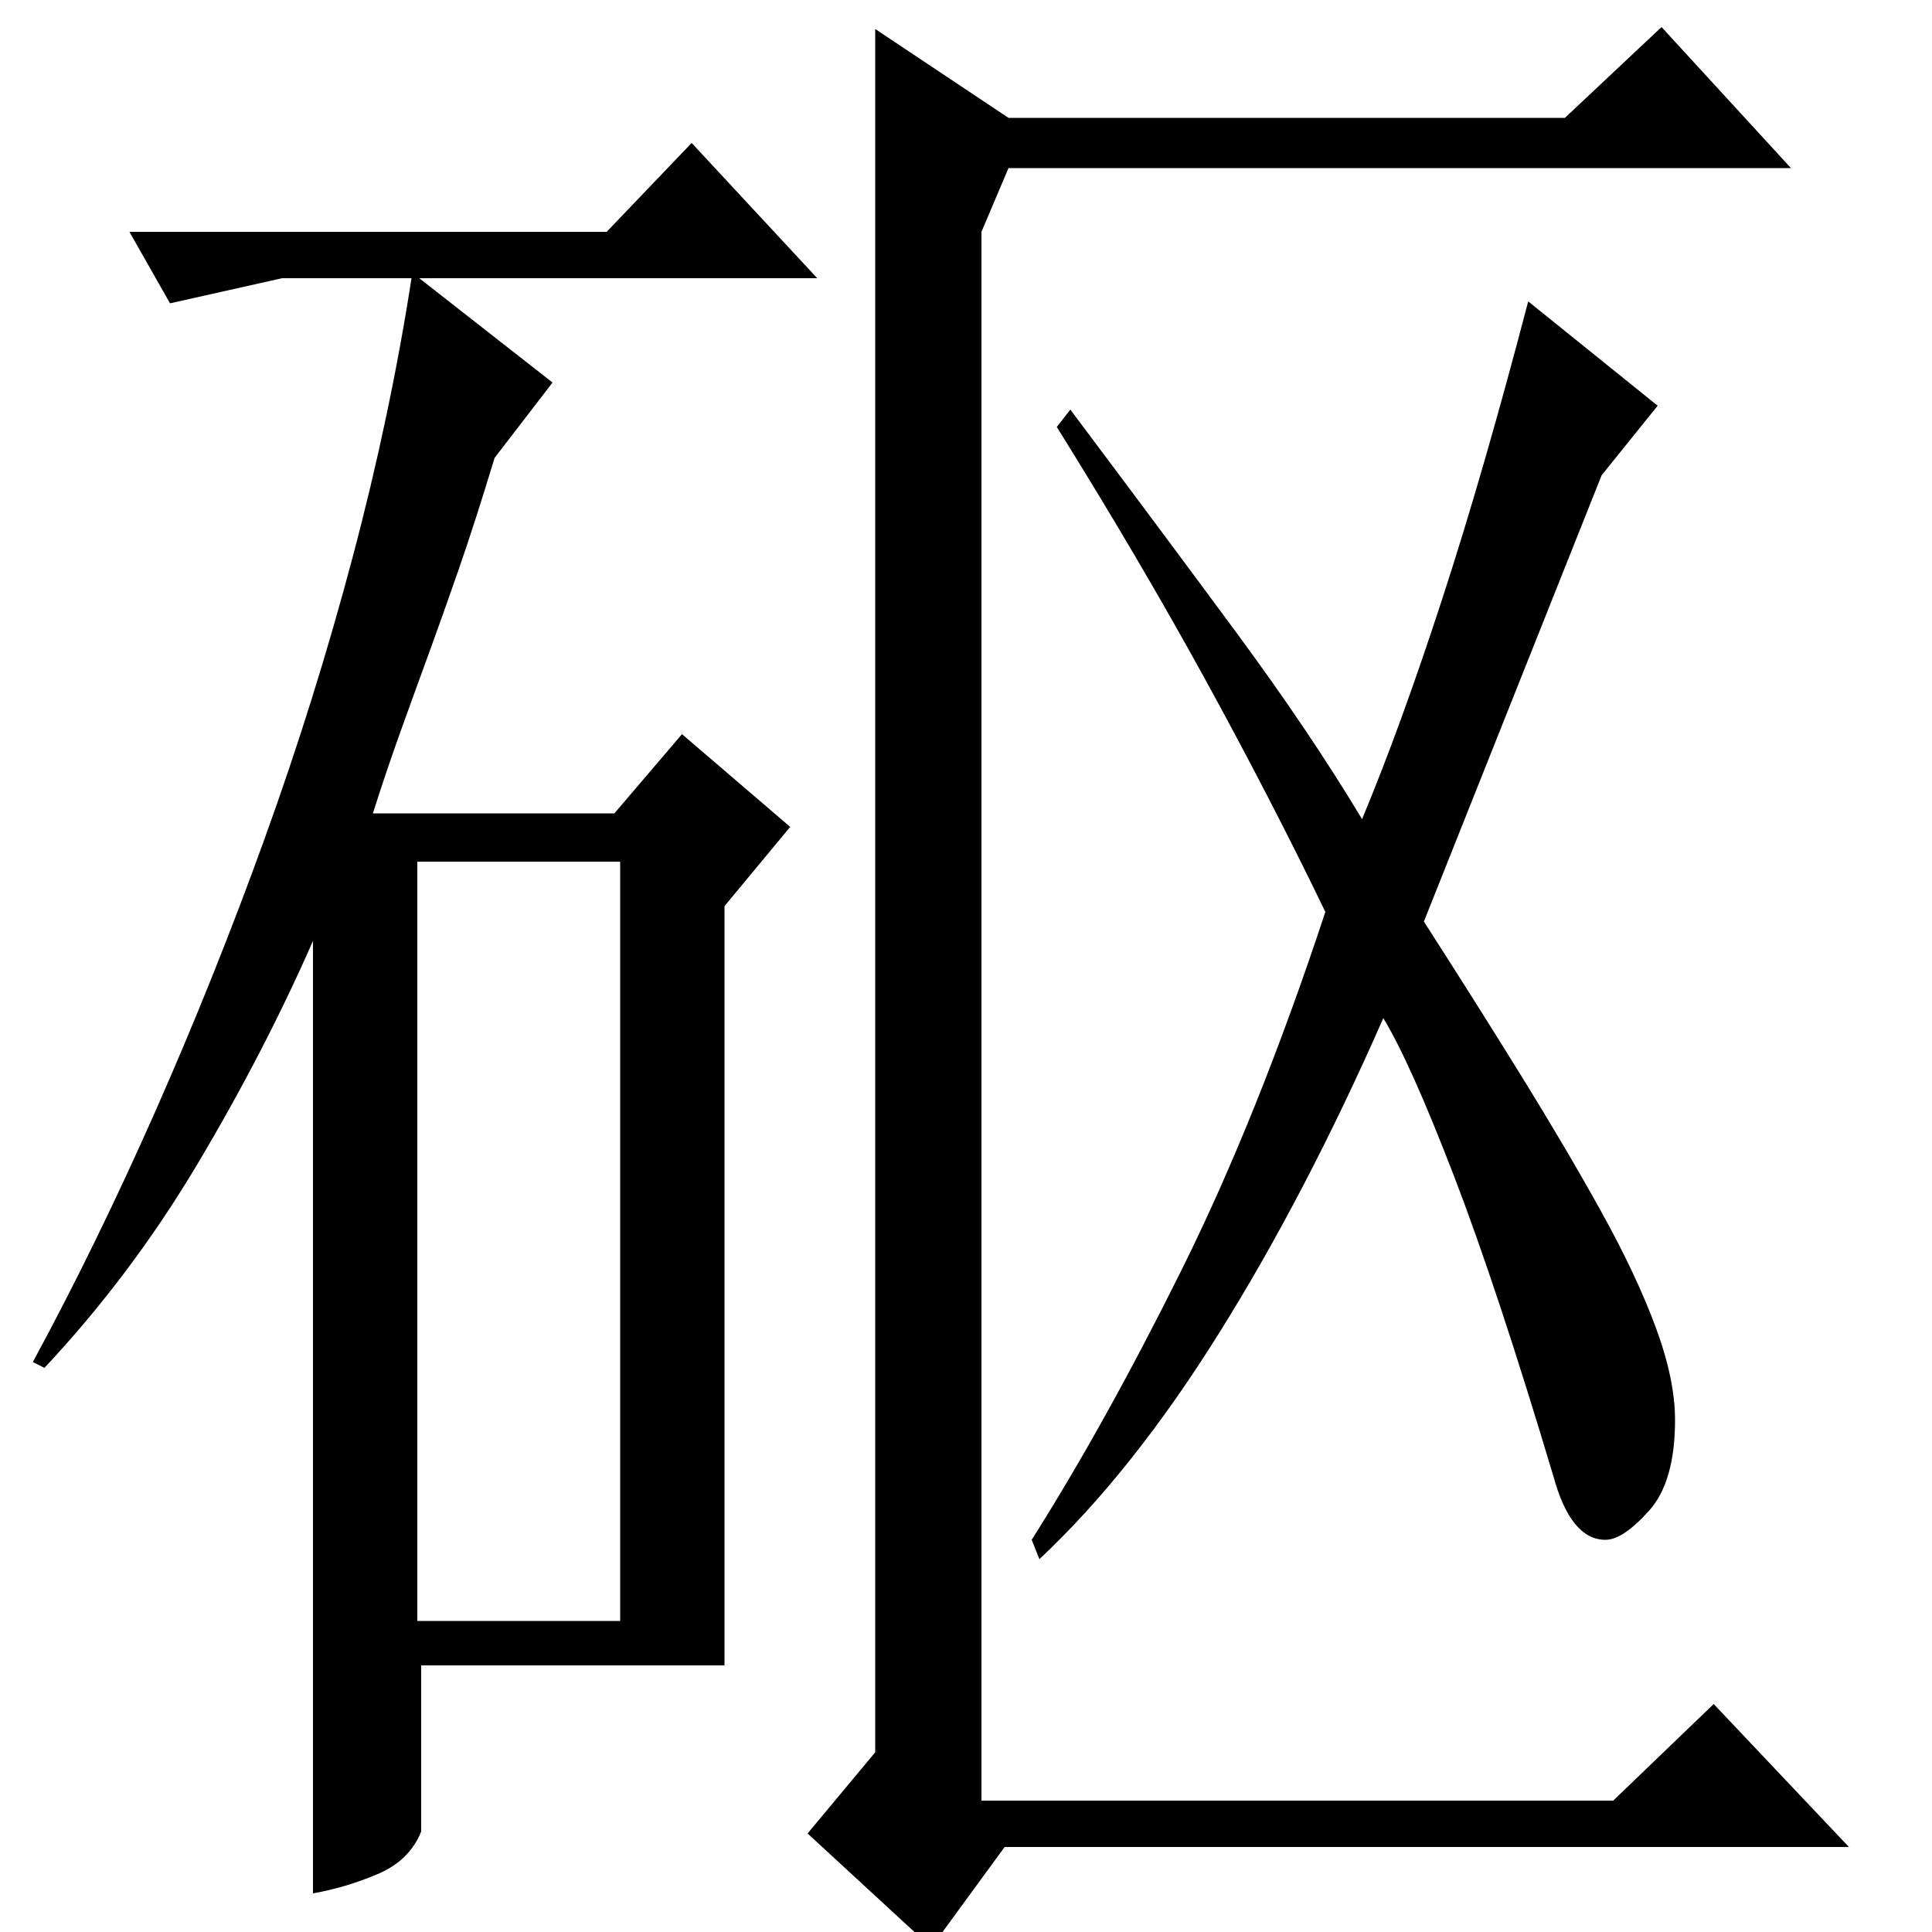 <?xml version="1.0" standalone="no"?>
<!DOCTYPE svg PUBLIC "-//W3C//DTD SVG 1.1//EN" "http://www.w3.org/Graphics/SVG/1.1/DTD/svg11.dtd" >
<svg xmlns="http://www.w3.org/2000/svg" xmlns:xlink="http://www.w3.org/1999/xlink" version="1.1" viewBox="0 -200 1000 1000">
  <g transform="matrix(1 0 0 -1 0 800)">
   <path fill="currentColor"
d="M522 939h288l50 47l67 -73h-405l-14 -33v-812h327l52 50l70 -74h-437l-38 -52l-64 59l35 42v892zM858 790l-29 -36l-92 -231q27 -42 50.5 -80t41.5 -70.5t28 -59.5t10 -48q0 -32 -13.5 -47t-22.5 -15q-18 0 -27 33q-29 97 -51.5 155.5t-36.5 81.5q-40 -91 -85 -163
t-93 -117l-4 10q38 60 77.5 139.5t74.5 185.5q-28 58 -62 120t-77 131l7 9q48 -64 86 -115.5t65 -96.5q20 48 41.5 114t44.5 154zM217 856l69 -54l-30 -39q-10 -33 -18.5 -57.5t-16 -45t-14.5 -40t-14 -41.5h125l35 41l56 -48l-34 -41v-393h-157v-86q-6 -15 -22.5 -22
t-33.5 -10v493q-25 -57 -59.5 -115t-79.5 -106l-6 3q33 61 63.5 130t56.5 141t45.5 145.5t30.5 144.5h-67l-58 -13l-21 37h247l44 46l65 -70h-128h-78zM321 554h-105v-393h105v393z" />
  </g>

</svg>
